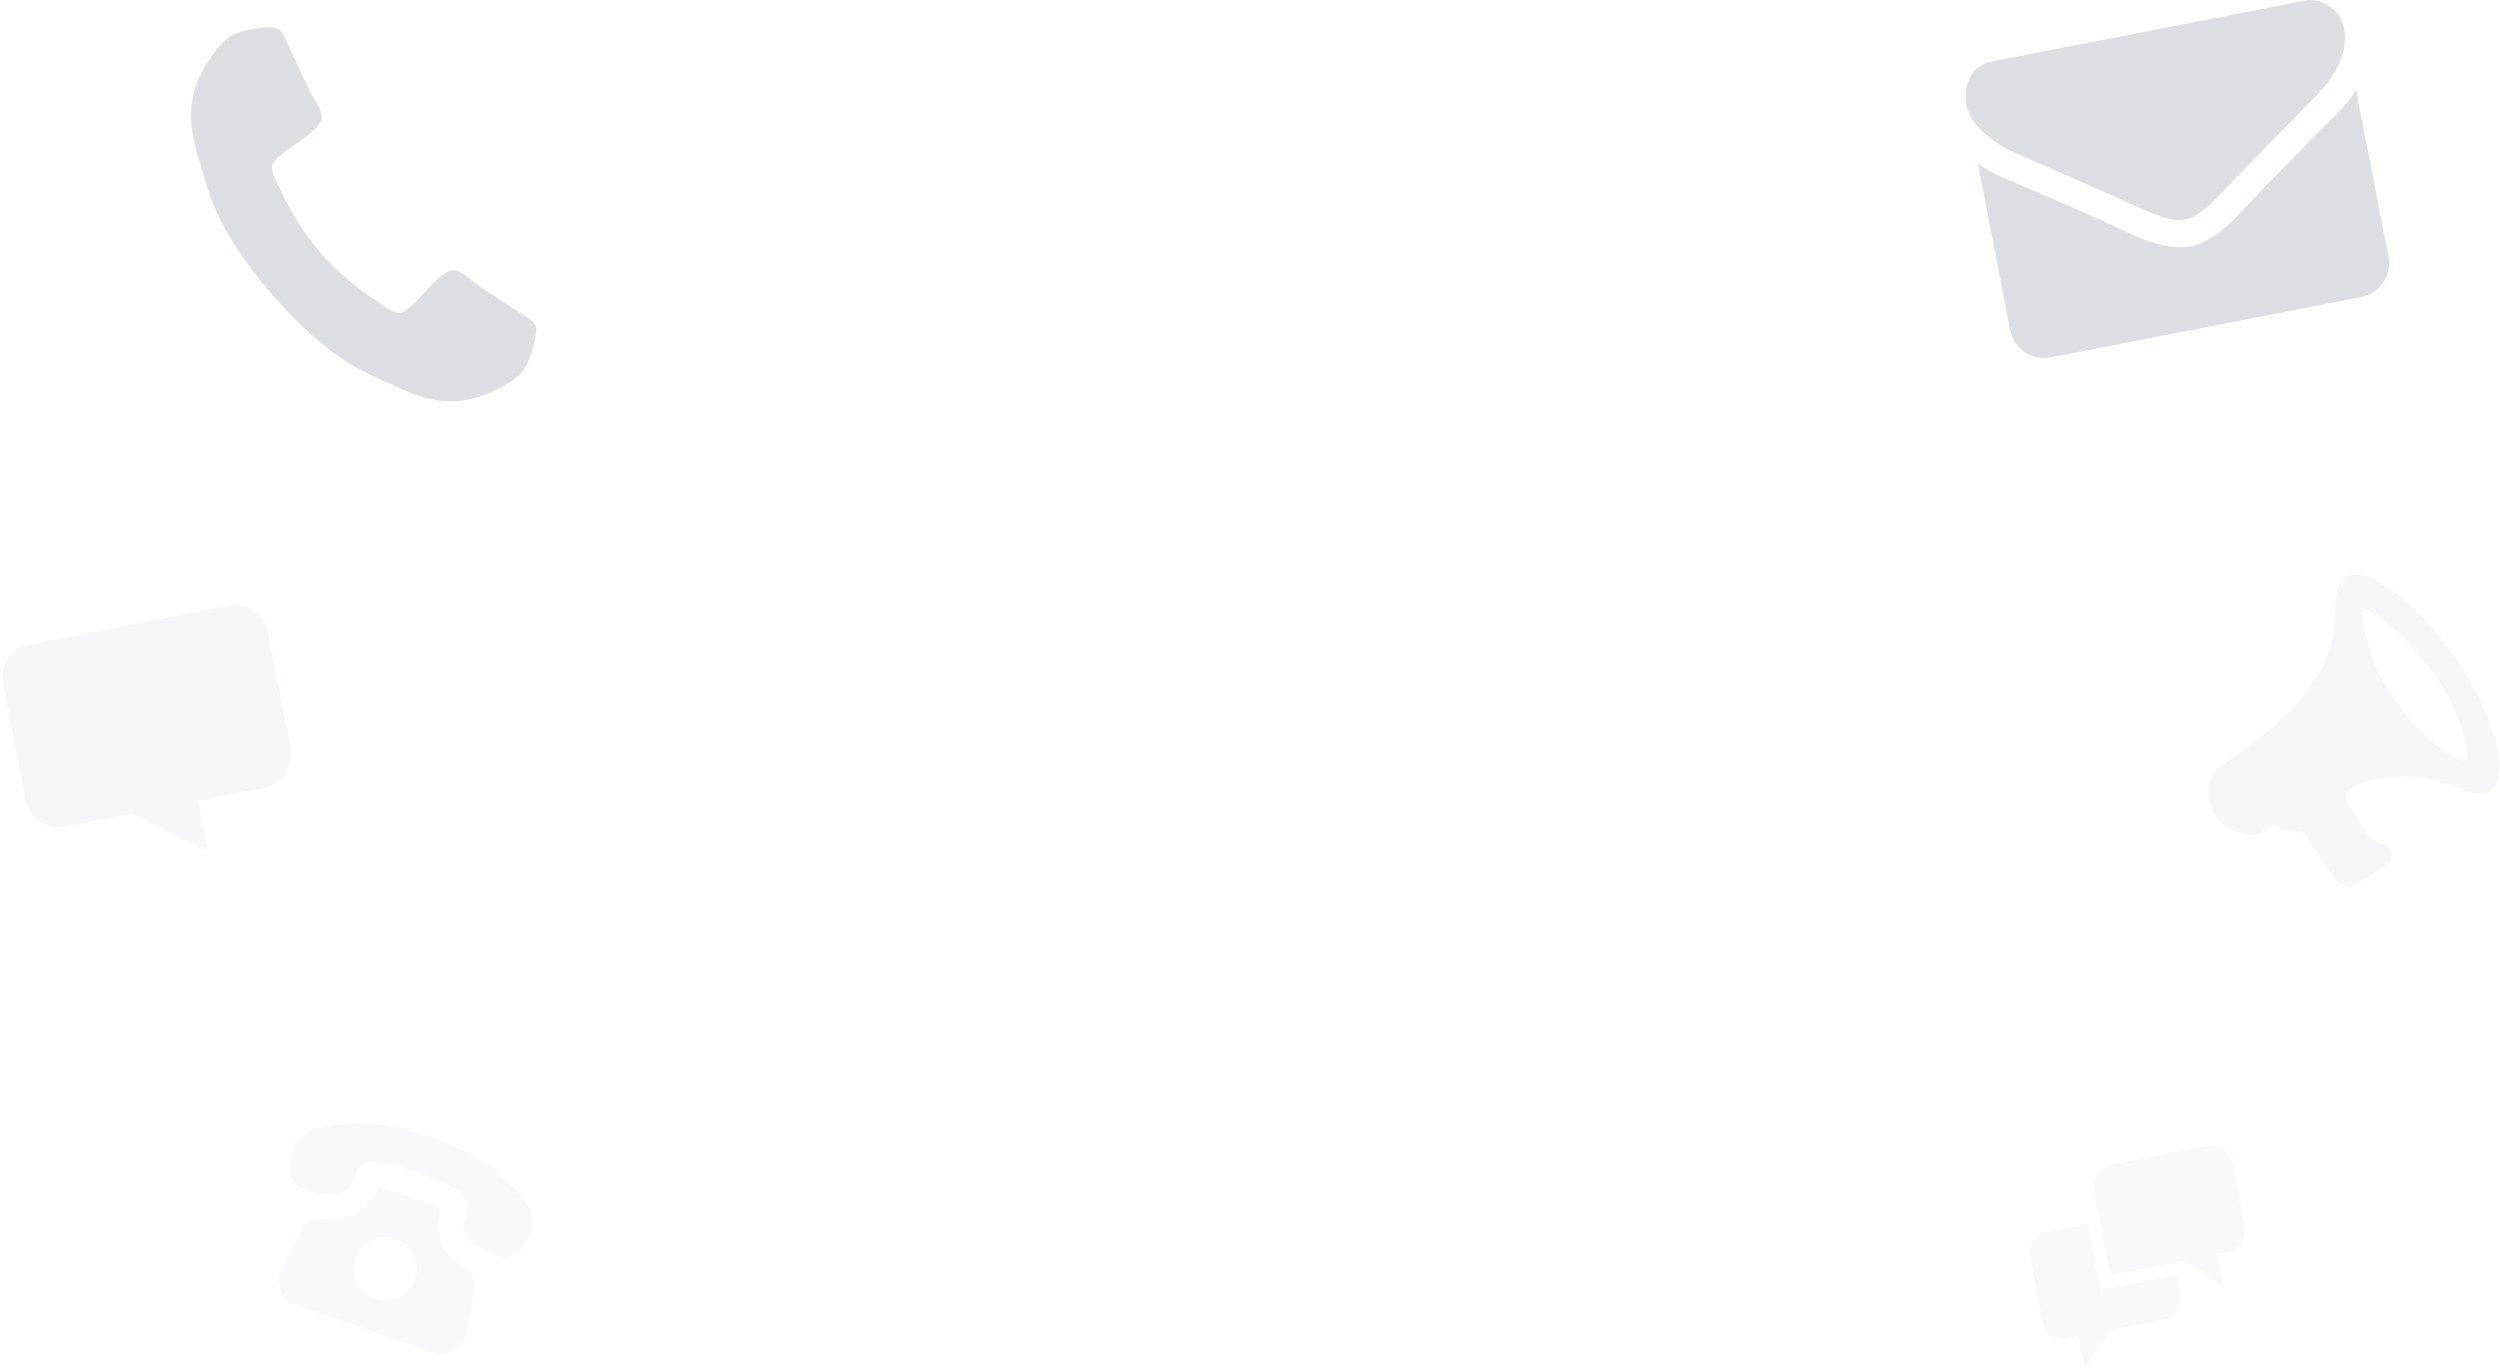 <?xml version="1.0" encoding="UTF-8" standalone="no"?>
<svg width="834px" height="457px" viewBox="0 0 834 457" version="1.1" xmlns="http://www.w3.org/2000/svg" xmlns:xlink="http://www.w3.org/1999/xlink">
    <!-- Generator: Sketch 3.7.2 (28276) - http://www.bohemiancoding.com/sketch -->
    <title>Group 10</title>
    <desc>Created with Sketch.</desc>
    <defs></defs>
    <g id="Page-1" stroke="none" stroke-width="1" fill="none" fill-rule="evenodd" opacity="0.5">
        <g id="Group-10" transform="translate(421.097, 224.217) rotate(4) translate(-421.097, -224.217) translate(-1.403, -26.783)" fill="#B8C0C9">
            <path d="M99.504,271.684 L99.504,310.968 C99.504,317.142 94.443,322.192 88.257,322.192 L65.764,322.192 L65.764,339.028 L43.27,322.192 L20.777,322.192 C14.586,322.192 9.531,317.142 9.531,310.968 L9.531,271.684 C9.531,265.511 14.586,260.46 20.777,260.46 L88.257,260.46 C94.443,260.46 99.504,265.511 99.504,271.684 L99.504,271.684 Z" id="Shape" opacity="0.3" transform="translate(54.517, 299.744) rotate(-15) translate(-54.517, -299.744) "></path>
            <path d="M178.106,467.229 C177.704,464.41 175.548,462.211 172.772,461.556 C161.982,459.003 159.278,452.73 158.821,445.772 C156.908,445.413 153.504,445.024 147.726,445.024 C141.948,445.024 138.544,445.413 136.631,445.772 C136.174,452.73 133.469,459.003 122.68,461.556 C119.904,462.216 117.748,464.41 117.346,467.229 L115.265,481.779 C114.532,486.902 118.258,491.523 123.442,491.523 L172.01,491.523 C177.189,491.523 180.92,486.902 180.187,481.779 L178.106,467.229 L178.106,467.229 Z M147.726,480.921 C141.885,480.921 137.15,476.186 137.15,470.353 C137.15,464.519 141.885,459.785 147.726,459.785 C153.567,459.785 158.302,464.519 158.302,470.353 C158.302,476.186 153.562,480.921 147.726,480.921 L147.726,480.921 Z M189.386,440.797 C189.285,434.456 173.3,423.892 147.726,423.888 C122.148,423.892 106.162,434.456 106.066,440.797 C105.97,447.137 106.154,455.389 116.68,454.015 C128.994,452.404 128.236,448.063 128.236,441.858 C128.236,437.529 138.251,436.485 147.726,436.485 C157.201,436.485 167.212,437.529 167.216,441.858 C167.216,448.063 166.458,452.404 178.772,454.015 C189.294,455.389 189.482,447.137 189.386,440.797 L189.386,440.797 Z" id="Shape" opacity="0.2" transform="translate(147.726, 457.705) rotate(-345) translate(-147.726, -457.705) "></path>
            <path d="M172.957,154.548 C172.957,156.086 172.673,158.094 172.105,160.572 C171.537,163.049 170.94,165 170.315,166.424 C169.122,169.272 165.656,172.291 159.917,175.481 C154.576,178.386 149.291,179.839 144.064,179.839 C142.53,179.839 141.038,179.739 139.589,179.54 C138.14,179.34 136.507,178.984 134.689,178.472 C132.87,177.959 131.521,177.546 130.64,177.233 C129.759,176.92 128.183,176.336 125.91,175.481 C123.637,174.627 122.245,174.114 121.733,173.943 C116.165,171.95 111.193,169.586 106.818,166.852 C99.545,162.352 92.03,156.214 84.274,148.439 C76.518,140.663 70.396,133.13 65.907,125.839 C63.18,121.453 60.822,116.469 58.833,110.887 C58.662,110.374 58.151,108.979 57.299,106.7 C56.446,104.422 55.864,102.841 55.551,101.958 C55.239,101.075 54.827,99.722 54.316,97.9 C53.804,96.077 53.449,94.439 53.25,92.987 C53.051,91.534 52.952,90.039 52.952,88.501 C52.952,83.26 54.401,77.963 57.299,72.609 C60.481,66.856 63.492,63.381 66.333,62.185 C67.754,61.558 69.7,60.96 72.171,60.39 C74.643,59.821 76.646,59.536 78.18,59.536 C78.976,59.536 79.572,59.621 79.97,59.792 C80.993,60.134 82.499,62.299 84.487,66.286 C85.112,67.368 85.965,68.906 87.044,70.9 C88.124,72.893 89.118,74.702 90.027,76.325 C90.937,77.949 91.817,79.473 92.67,80.897 C92.84,81.124 93.337,81.836 94.161,83.033 C94.985,84.229 95.596,85.24 95.994,86.066 C96.391,86.892 96.59,87.703 96.59,88.501 C96.59,89.64 95.781,91.064 94.161,92.773 C92.542,94.482 90.78,96.048 88.877,97.472 C86.973,98.896 85.212,100.406 83.592,102.001 C81.973,103.596 81.163,104.906 81.163,105.931 C81.163,106.444 81.305,107.085 81.59,107.854 C81.874,108.623 82.115,109.206 82.314,109.605 C82.513,110.004 82.911,110.687 83.507,111.656 C84.104,112.624 84.431,113.165 84.487,113.279 C88.806,121.083 93.749,127.776 99.318,133.358 C104.886,138.94 111.562,143.896 119.347,148.225 C119.461,148.282 120,148.61 120.966,149.208 C121.932,149.806 122.614,150.205 123.012,150.404 C123.41,150.603 123.992,150.845 124.759,151.13 C125.526,151.415 126.165,151.557 126.677,151.557 C127.7,151.557 129.006,150.746 130.597,149.122 C132.188,147.499 133.694,145.733 135.115,143.825 C136.535,141.917 138.098,140.151 139.802,138.527 C141.507,136.904 142.928,136.092 144.064,136.092 C144.859,136.092 145.669,136.292 146.493,136.69 C147.317,137.089 148.326,137.701 149.519,138.527 C150.712,139.353 151.422,139.852 151.65,140.023 C153.07,140.877 154.59,141.76 156.209,142.671 C157.829,143.583 159.633,144.58 161.622,145.662 C163.61,146.744 165.144,147.599 166.224,148.225 C170.202,150.219 172.361,151.728 172.702,152.754 C172.872,153.152 172.957,153.75 172.957,154.548 L172.957,154.548 Z" id="Shape"></path>
            <path d="M825.204,228.91 C816.234,208.037 801.805,192.158 794.506,195.12 C782.11,200.165 801.89,224.362 741.01,249.103 C735.749,251.249 734.418,259.794 736.621,264.914 C738.818,270.021 746.01,275.112 751.271,272.977 C752.183,272.604 755.524,271.528 755.524,271.528 C759.278,276.573 763.208,273.583 764.607,276.783 C766.283,280.633 769.924,289.003 771.164,291.846 C772.404,294.688 775.213,297.322 777.252,296.546 C779.285,295.77 786.21,293.137 788.86,292.134 C791.51,291.127 792.139,288.759 791.329,286.902 C790.457,284.892 786.878,284.303 785.853,281.958 C784.834,279.625 781.499,272.117 780.542,269.75 C779.239,266.533 782.008,263.911 786.035,263.498 C813.748,260.599 818.93,277.723 828.364,273.883 C835.652,270.91 834.168,249.766 825.204,228.91 L825.204,228.91 Z M822.084,262.75 C820.459,263.402 809.552,254.811 802.587,238.587 C795.616,222.375 796.494,207.555 798.113,206.893 C799.733,206.242 810.373,216.616 817.338,232.828 C824.309,249.041 823.703,262.088 822.084,262.75 L822.084,262.75 Z" id="Shape" opacity="0.3" transform="translate(784.303, 245.724) rotate(-15) translate(-784.303, -245.724) "></path>
            <path d="M713.216,433.524 L713.216,411.143 L699.499,411.143 C695.528,411.143 692.279,414.392 692.279,418.363 L692.279,440.022 C692.279,443.993 695.528,447.242 699.499,447.242 L703.109,447.242 L703.109,458.072 L713.938,447.242 L731.987,447.242 C735.958,447.242 739.207,443.993 739.207,440.022 L739.207,433.452 C738.976,433.503 738.731,433.528 738.485,433.528 L713.216,433.528 L713.216,433.524 L713.216,433.524 Z M757.257,393.094 L724.768,393.094 C720.797,393.094 717.548,396.343 717.548,400.314 L717.548,429.193 L742.817,429.193 L753.647,440.022 L753.647,429.193 L757.257,429.193 C761.227,429.193 764.476,425.947 764.476,421.973 L764.476,400.314 C764.476,396.343 761.227,393.094 757.257,393.094 L757.257,393.094 Z" id="Shape" fill-opacity="0.2" transform="translate(728.378, 425.583) rotate(-15) translate(-728.378, -425.583) "></path>
            <path d="M779.729,47.782 L779.729,104.54 C779.729,107.685 778.606,110.377 776.359,112.617 C774.112,114.857 771.411,115.977 768.256,115.977 L662.698,115.977 C659.543,115.977 656.842,114.857 654.595,112.617 C652.348,110.377 651.224,107.685 651.224,104.54 L651.224,47.782 C653.328,50.117 655.742,52.19 658.467,54.001 C675.773,65.724 687.653,73.945 694.107,78.663 C696.832,80.664 699.043,82.225 700.74,83.345 C702.438,84.465 704.696,85.608 707.517,86.776 C710.338,87.943 712.967,88.527 715.405,88.527 L715.477,88.527 L715.549,88.527 C717.987,88.527 720.616,87.943 723.437,86.776 C726.257,85.608 728.516,84.465 730.213,83.345 C731.911,82.225 734.122,80.664 736.847,78.663 C744.974,72.801 756.878,64.58 772.558,54.001 C775.283,52.142 777.674,50.069 779.729,47.782 L779.729,47.782 Z M779.729,26.766 C779.729,30.53 778.558,34.128 776.216,37.56 C773.873,40.991 770.957,43.922 767.467,46.352 C749.492,58.79 738.305,66.534 733.906,69.584 C733.428,69.918 732.413,70.644 730.859,71.764 C729.305,72.884 728.014,73.79 726.986,74.481 C725.959,75.172 724.716,75.946 723.258,76.804 C721.799,77.662 720.425,78.305 719.134,78.734 C717.843,79.163 716.648,79.377 715.549,79.377 L715.477,79.377 L715.405,79.377 C714.306,79.377 713.11,79.163 711.82,78.734 C710.529,78.305 709.154,77.662 707.696,76.804 C706.238,75.946 704.995,75.172 703.967,74.481 C702.94,73.79 701.649,72.884 700.095,71.764 C698.541,70.644 697.525,69.918 697.047,69.584 C692.697,66.534 686.434,62.186 678.259,56.538 C670.084,50.891 665.184,47.496 663.559,46.352 C660.595,44.35 657.798,41.598 655.168,38.096 C652.539,34.593 651.224,31.34 651.224,28.338 C651.224,24.621 652.216,21.523 654.2,19.045 C656.184,16.567 659.017,15.328 662.698,15.328 L768.256,15.328 C771.363,15.328 774.052,16.448 776.323,18.688 C778.594,20.928 779.729,23.62 779.729,26.766 L779.729,26.766 Z" id="Shape" transform="translate(715.477, 65.653) rotate(-15) translate(-715.477, -65.653) "></path>
        </g>
    </g>
</svg>
